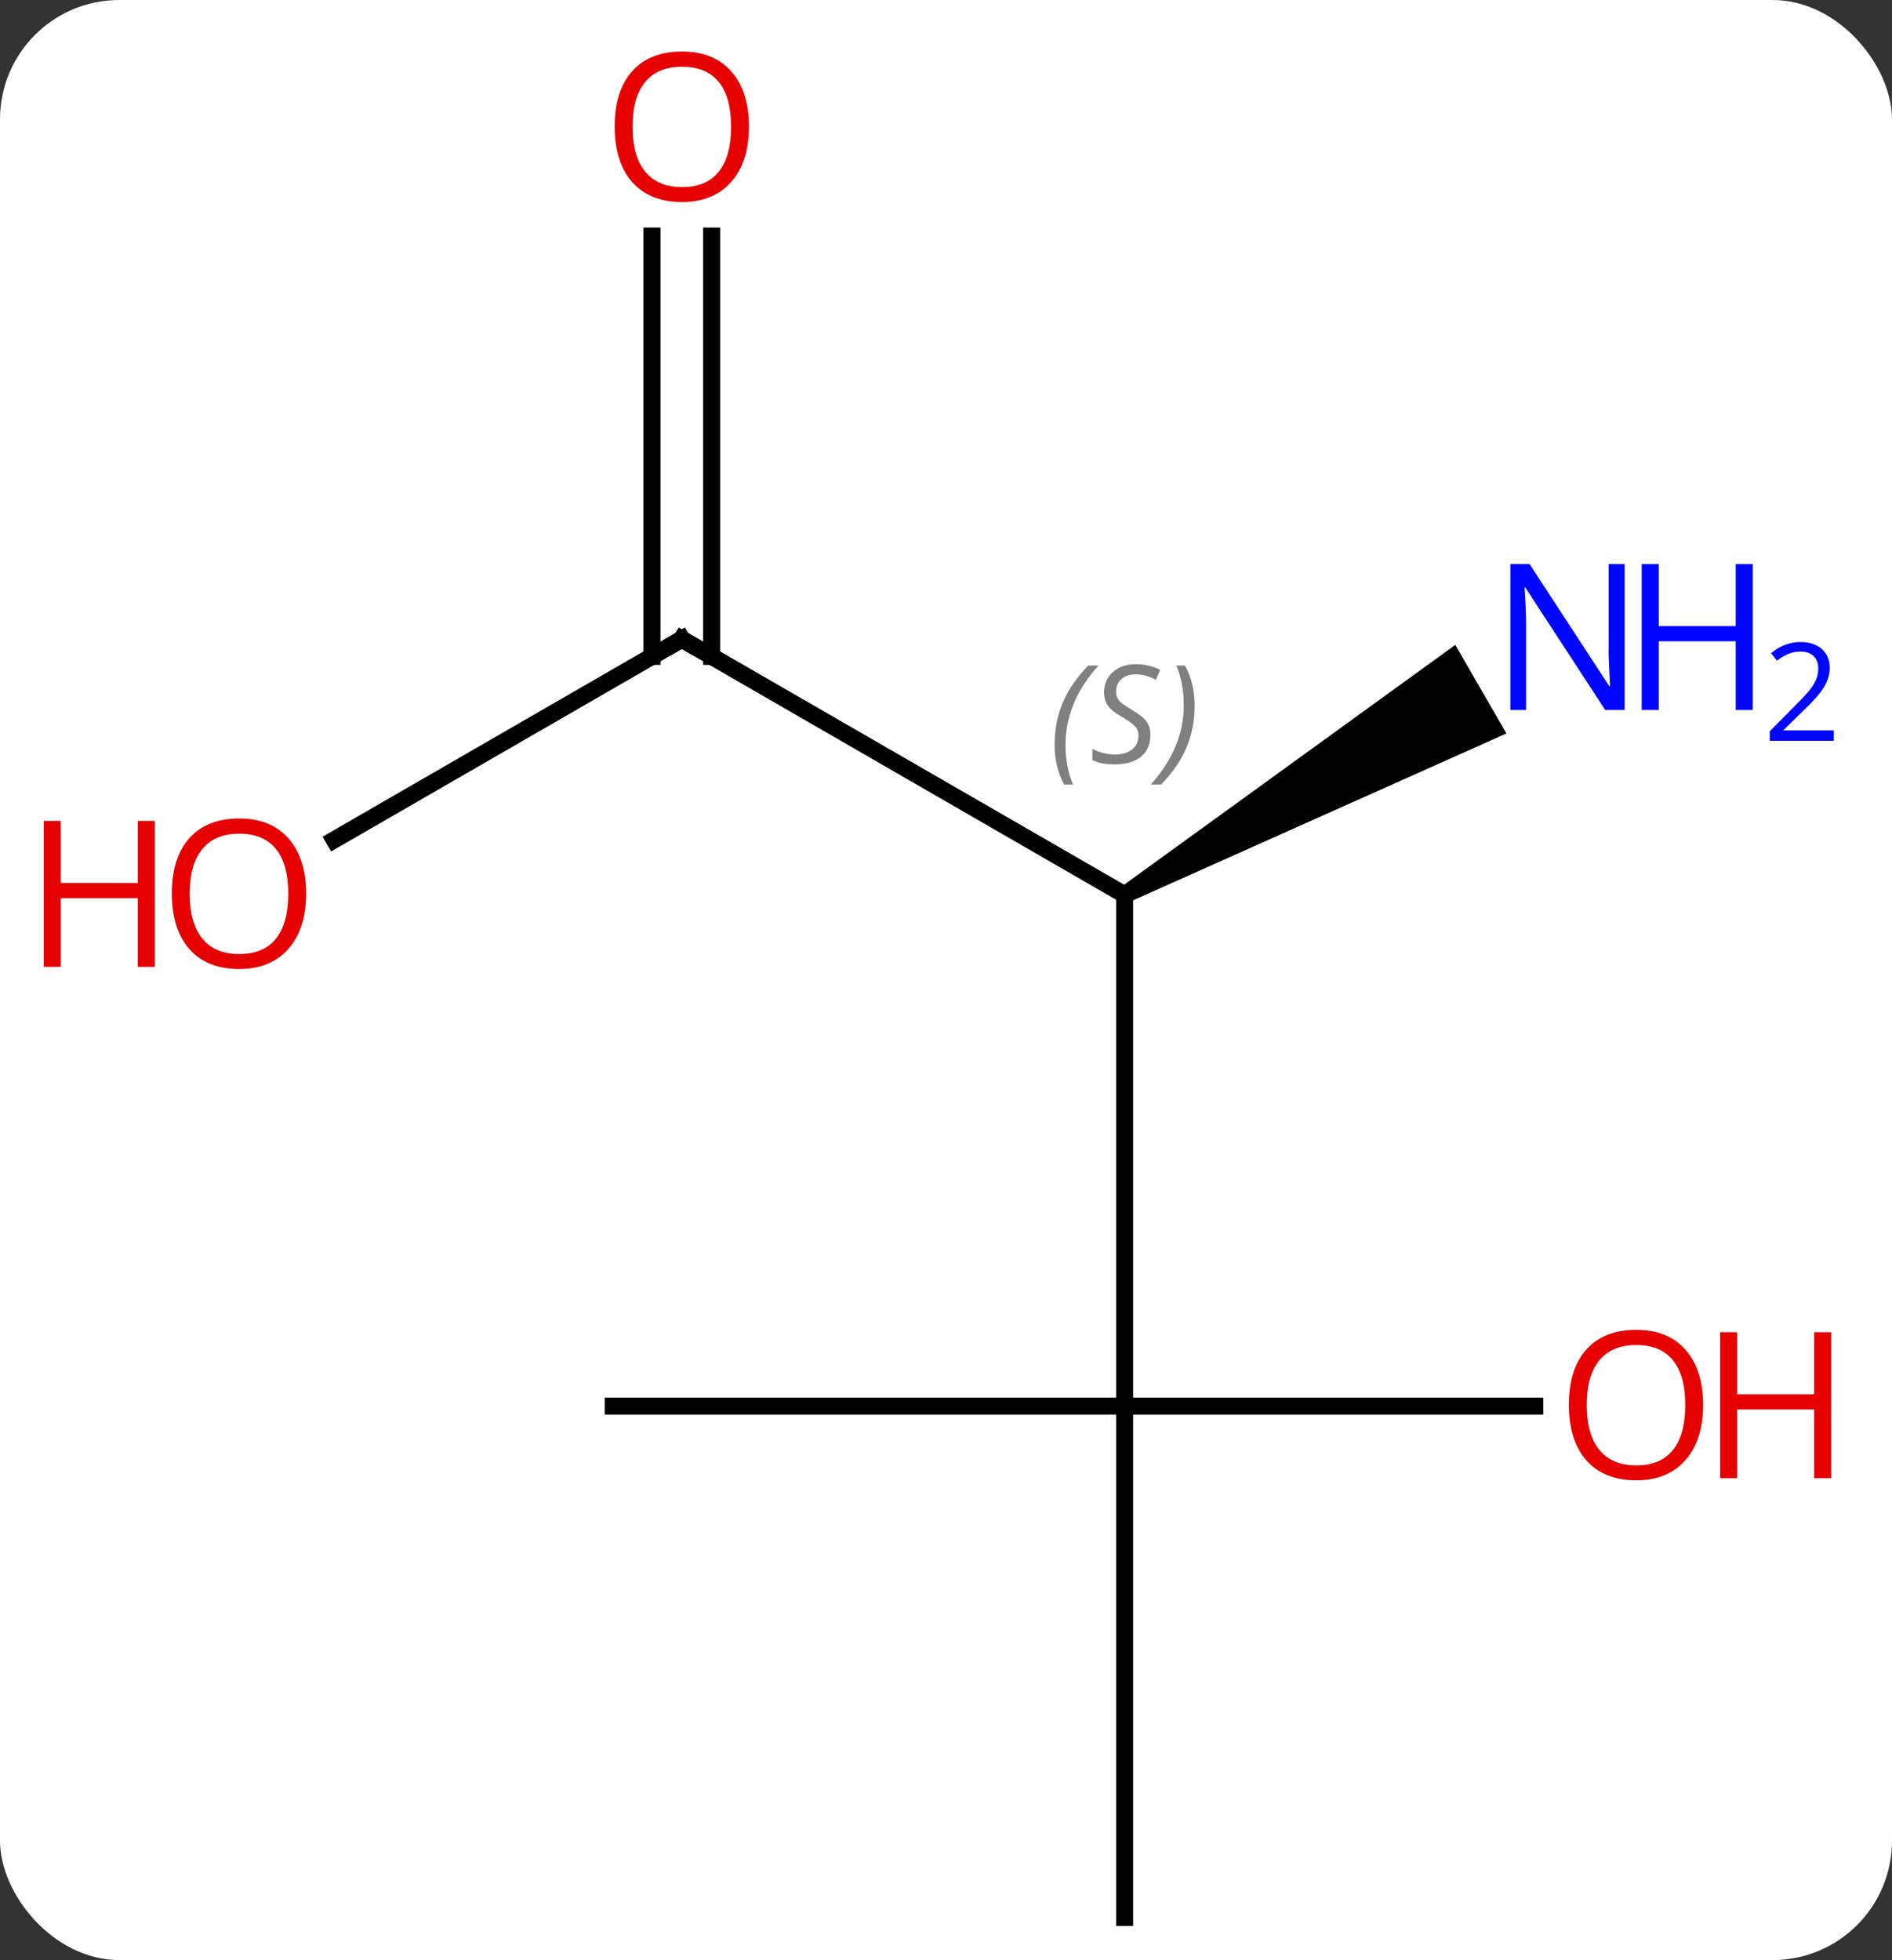<svg width="111" viewBox="0 0 111 115" style="fill-opacity:1; color-rendering:auto; color-interpolation:auto; text-rendering:auto; stroke:black; stroke-linecap:square; stroke-miterlimit:10; shape-rendering:auto; stroke-opacity:1; fill:black; stroke-dasharray:none; font-weight:normal; stroke-width:1; font-family:'Open Sans'; font-style:normal; stroke-linejoin:miter; font-size:12; stroke-dashoffset:0; image-rendering:auto;" height="115" class="cas-substance-image" xmlns:xlink="http://www.w3.org/1999/xlink" xmlns="http://www.w3.org/2000/svg"><rect x="0" y="0" width="111" height="115" fill="#333333" stroke="none"/><svg class="cas-substance-single-component"><rect y="0" x="0" width="111" stroke="none" ry="7" rx="7" height="115" fill="white" class="cas-substance-group"/><svg y="0" x="0" width="111" viewBox="0 0 111 115" style="fill:black;" height="115" class="cas-substance-single-component-image"><svg><g><g transform="translate(55,60)" style="text-rendering:geometricPrecision; color-rendering:optimizeQuality; color-interpolation:linearRGB; stroke-linecap:butt; image-rendering:optimizeQuality;"><line y2="22.5" y1="-7.5" x2="10.98" x1="10.98" style="fill:none;"/><line y2="-22.5" y1="-7.5" x2="-15" x1="10.98" style="fill:none;"/><path style="stroke:none;" d="M11.23 -7.067 L10.73 -7.933 L30.379 -22.163 L33.379 -16.967 Z"/><line y2="22.5" y1="22.5" x2="-19.02" x1="10.98" style="fill:none;"/><line y2="52.5" y1="22.5" x2="10.98" x1="10.98" style="fill:none;"/><line y2="22.5" y1="22.5" x2="35.042" x1="10.98" style="fill:none;"/><line y2="-10.726" y1="-22.5" x2="-35.392" x1="-15" style="fill:none;"/><line y2="-46.148" y1="-21.49" x2="-13.25" x1="-13.25" style="fill:none;"/><line y2="-46.148" y1="-21.49" x2="-16.75" x1="-16.75" style="fill:none;"/></g><g transform="translate(55,60)" style="font-size:8.4px; fill:gray; text-rendering:geometricPrecision; image-rendering:optimizeQuality; color-rendering:optimizeQuality; font-family:'Open Sans'; font-style:italic; stroke:gray; color-interpolation:linearRGB;"><path style="stroke:none;" d="M6.872 -16.297 Q6.872 -17.625 7.34 -18.75 Q7.809 -19.875 8.841 -20.953 L9.45 -20.953 Q8.481 -19.891 7.997 -18.719 Q7.512 -17.547 7.512 -16.312 Q7.512 -14.984 7.95 -13.969 L7.434 -13.969 Q6.872 -15 6.872 -16.297 ZM12.494 -16.891 Q12.494 -16.062 11.947 -15.609 Q11.4 -15.156 10.4 -15.156 Q9.994 -15.156 9.682 -15.211 Q9.369 -15.266 9.088 -15.406 L9.088 -16.062 Q9.713 -15.734 10.416 -15.734 Q11.041 -15.734 11.416 -16.031 Q11.791 -16.328 11.791 -16.844 Q11.791 -17.156 11.588 -17.383 Q11.385 -17.609 10.822 -17.938 Q10.229 -18.266 10.002 -18.594 Q9.775 -18.922 9.775 -19.375 Q9.775 -20.109 10.291 -20.57 Q10.807 -21.031 11.65 -21.031 Q12.025 -21.031 12.361 -20.953 Q12.697 -20.875 13.072 -20.703 L12.807 -20.109 Q12.557 -20.266 12.236 -20.352 Q11.916 -20.438 11.65 -20.438 Q11.119 -20.438 10.799 -20.164 Q10.479 -19.891 10.479 -19.422 Q10.479 -19.219 10.549 -19.07 Q10.619 -18.922 10.76 -18.789 Q10.9 -18.656 11.322 -18.406 Q11.885 -18.062 12.088 -17.867 Q12.291 -17.672 12.393 -17.438 Q12.494 -17.203 12.494 -16.891 ZM15.089 -18.609 Q15.089 -17.281 14.612 -16.148 Q14.136 -15.016 13.12 -13.969 L12.511 -13.969 Q14.448 -16.125 14.448 -18.609 Q14.448 -19.938 14.011 -20.953 L14.526 -20.953 Q15.089 -19.891 15.089 -18.609 Z"/></g><g transform="translate(55,60)" style="stroke-linecap:butt; font-size:8.4px; text-rendering:geometricPrecision; image-rendering:optimizeQuality; color-rendering:optimizeQuality; font-family:'Open Sans'; font-style:italic; color-interpolation:linearRGB; stroke-miterlimit:5;"><path style="fill:none;" d="M-14.567 -22.25 L-15 -22.5 L-15.433 -22.25"/></g><g transform="translate(55,60)" style="stroke-linecap:butt; fill:rgb(0,5,255); text-rendering:geometricPrecision; color-rendering:optimizeQuality; image-rendering:optimizeQuality; font-family:'Open Sans'; stroke:rgb(0,5,255); color-interpolation:linearRGB; stroke-miterlimit:5;"><path style="stroke:none;" d="M40.315 -18.344 L39.174 -18.344 L34.486 -25.531 L34.44 -25.531 Q34.533 -24.266 34.533 -23.219 L34.533 -18.344 L33.611 -18.344 L33.611 -26.906 L34.736 -26.906 L39.408 -19.75 L39.455 -19.75 Q39.455 -19.906 39.408 -20.766 Q39.361 -21.625 39.377 -22 L39.377 -26.906 L40.315 -26.906 L40.315 -18.344 Z"/><path style="stroke:none;" d="M47.83 -18.344 L46.83 -18.344 L46.83 -22.375 L42.315 -22.375 L42.315 -18.344 L41.315 -18.344 L41.315 -26.906 L42.315 -26.906 L42.315 -23.266 L46.83 -23.266 L46.83 -26.906 L47.83 -26.906 L47.83 -18.344 Z"/><path style="stroke:none;" d="M52.58 -16.534 L48.83 -16.534 L48.83 -17.097 L50.33 -18.613 Q51.018 -19.3 51.236 -19.597 Q51.455 -19.894 51.565 -20.175 Q51.674 -20.456 51.674 -20.784 Q51.674 -21.238 51.401 -21.503 Q51.127 -21.769 50.627 -21.769 Q50.283 -21.769 49.963 -21.652 Q49.643 -21.534 49.252 -21.238 L48.908 -21.675 Q49.69 -22.331 50.627 -22.331 Q51.424 -22.331 51.885 -21.917 Q52.346 -21.503 52.346 -20.816 Q52.346 -20.269 52.041 -19.738 Q51.736 -19.206 50.893 -18.394 L49.643 -17.175 L49.643 -17.144 L52.58 -17.144 L52.58 -16.534 Z"/><path style="fill:rgb(230,0,0); stroke:none;" d="M44.917 22.43 Q44.917 24.492 43.878 25.672 Q42.839 26.852 40.996 26.852 Q39.105 26.852 38.074 25.688 Q37.042 24.523 37.042 22.414 Q37.042 20.32 38.074 19.172 Q39.105 18.023 40.996 18.023 Q42.855 18.023 43.886 19.195 Q44.917 20.367 44.917 22.43 ZM38.089 22.43 Q38.089 24.164 38.832 25.07 Q39.574 25.977 40.996 25.977 Q42.417 25.977 43.144 25.078 Q43.871 24.18 43.871 22.43 Q43.871 20.695 43.144 19.805 Q42.417 18.914 40.996 18.914 Q39.574 18.914 38.832 19.812 Q38.089 20.711 38.089 22.43 Z"/><path style="fill:rgb(230,0,0); stroke:none;" d="M52.433 26.727 L51.433 26.727 L51.433 22.695 L46.917 22.695 L46.917 26.727 L45.917 26.727 L45.917 18.164 L46.917 18.164 L46.917 21.805 L51.433 21.805 L51.433 18.164 L52.433 18.164 L52.433 26.727 Z"/><path style="fill:rgb(230,0,0); stroke:none;" d="M-37.042 -7.57 Q-37.042 -5.508 -38.082 -4.328 Q-39.121 -3.148 -40.964 -3.148 Q-42.855 -3.148 -43.886 -4.312 Q-44.917 -5.477 -44.917 -7.586 Q-44.917 -9.68 -43.886 -10.828 Q-42.855 -11.977 -40.964 -11.977 Q-39.105 -11.977 -38.074 -10.805 Q-37.042 -9.633 -37.042 -7.57 ZM-43.871 -7.57 Q-43.871 -5.836 -43.128 -4.93 Q-42.386 -4.023 -40.964 -4.023 Q-39.542 -4.023 -38.816 -4.922 Q-38.089 -5.82 -38.089 -7.57 Q-38.089 -9.305 -38.816 -10.195 Q-39.542 -11.086 -40.964 -11.086 Q-42.386 -11.086 -43.128 -10.188 Q-43.871 -9.289 -43.871 -7.57 Z"/><path style="fill:rgb(230,0,0); stroke:none;" d="M-45.917 -3.273 L-46.917 -3.273 L-46.917 -7.305 L-51.433 -7.305 L-51.433 -3.273 L-52.433 -3.273 L-52.433 -11.836 L-51.433 -11.836 L-51.433 -8.195 L-46.917 -8.195 L-46.917 -11.836 L-45.917 -11.836 L-45.917 -3.273 Z"/><path style="fill:rgb(230,0,0); stroke:none;" d="M-11.062 -52.57 Q-11.062 -50.508 -12.102 -49.328 Q-13.141 -48.148 -14.984 -48.148 Q-16.875 -48.148 -17.906 -49.312 Q-18.938 -50.477 -18.938 -52.586 Q-18.938 -54.68 -17.906 -55.828 Q-16.875 -56.977 -14.984 -56.977 Q-13.125 -56.977 -12.094 -55.805 Q-11.062 -54.633 -11.062 -52.57 ZM-17.891 -52.57 Q-17.891 -50.836 -17.148 -49.93 Q-16.406 -49.023 -14.984 -49.023 Q-13.562 -49.023 -12.836 -49.922 Q-12.109 -50.82 -12.109 -52.57 Q-12.109 -54.305 -12.836 -55.195 Q-13.562 -56.086 -14.984 -56.086 Q-16.406 -56.086 -17.148 -55.188 Q-17.891 -54.289 -17.891 -52.57 Z"/></g></g></svg></svg></svg></svg>